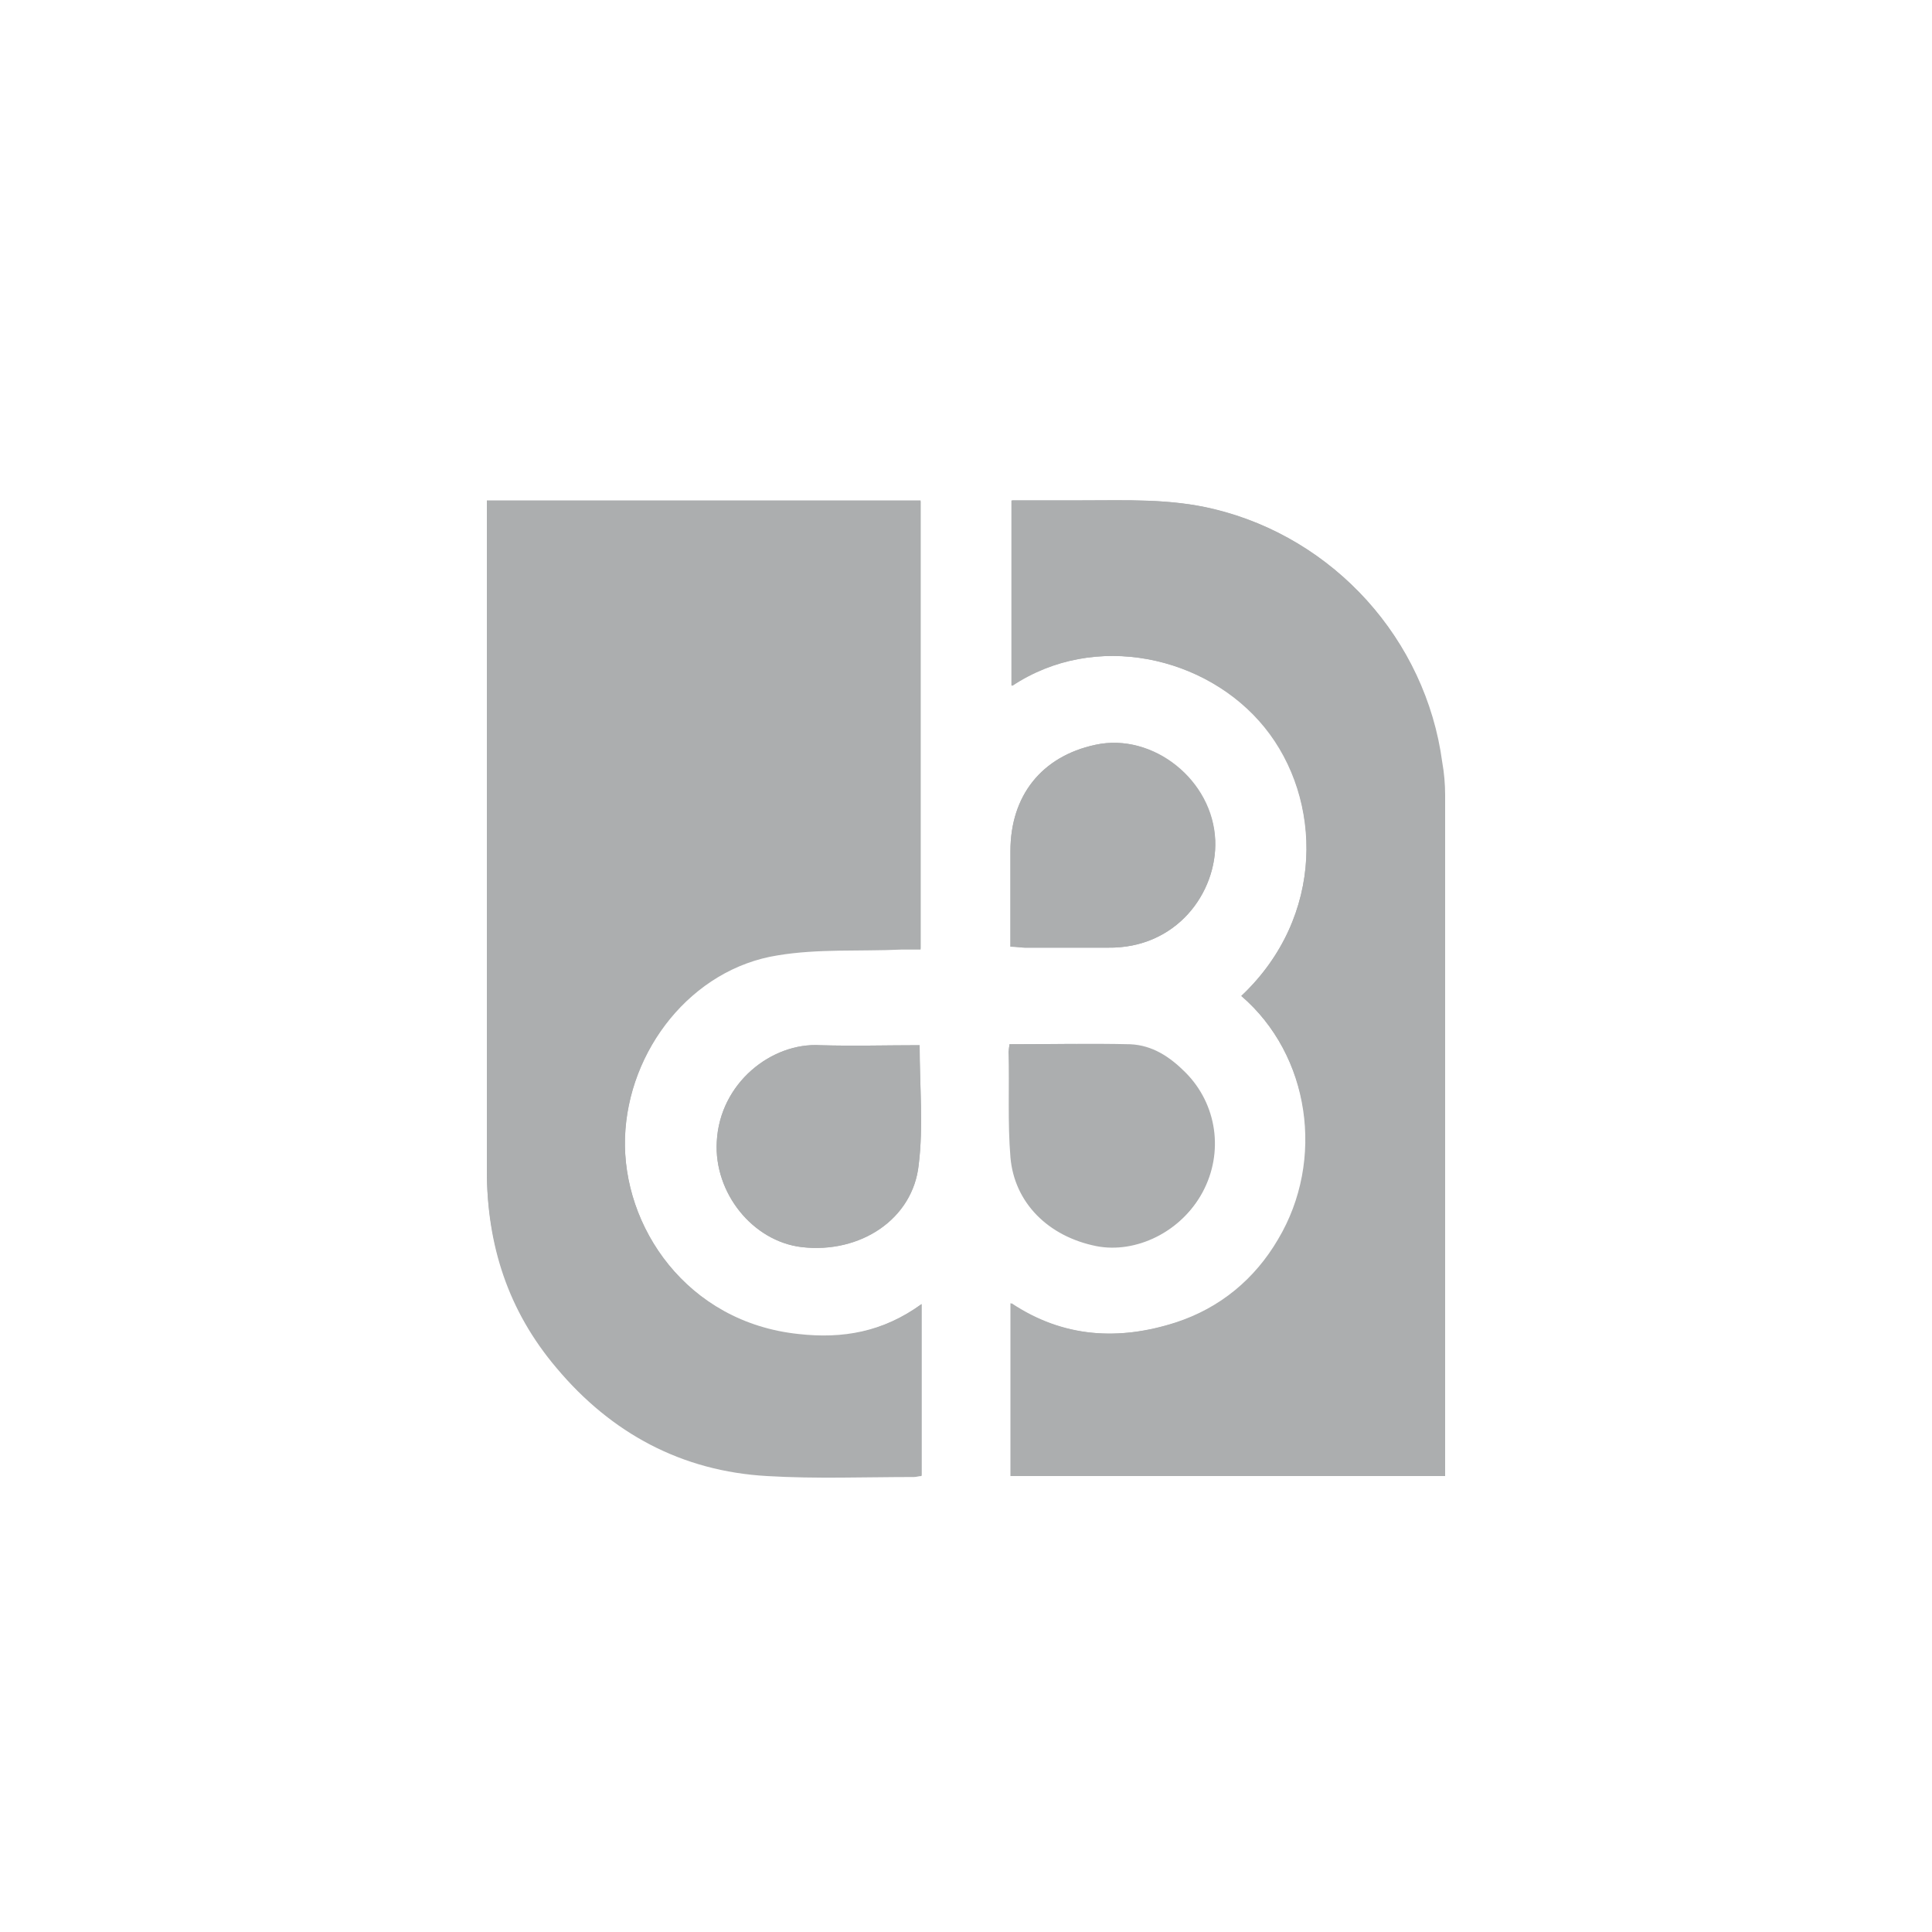<?xml version="1.0" encoding="utf-8"?>
<!-- Generator: Adobe Illustrator 24.0.0, SVG Export Plug-In . SVG Version: 6.00 Build 0)  -->
<svg version="1.1" id="Capa_1" xmlns="http://www.w3.org/2000/svg" xmlns:xlink="http://www.w3.org/1999/xlink" x="0px" y="0px"
	 viewBox="0 0 200 200" style="enable-background:new 0 0 200 200;" xml:space="preserve">
<style type="text/css">
	.st0{fill:#ACAEAF;}
</style>
<g>
	<path class="st0" d="M95.4,135c-4,2.9-8.2,3.7-12.7,3.2c-11.6-1.3-18.3-11.2-18-20.4c0.3-9.1,6.9-17.5,15.8-18.9
		c4.2-0.7,8.5-0.4,12.8-0.6c0.6,0,1.3,0,2,0c0-15.6,0-30.9,0-46.4c-15,0-29.9,0-44.9,0c0,0.7,0,1.3,0,1.9c0,22.5,0,44.9,0,67.4
		c0,7.7,2.2,14.5,7.2,20.4c5.7,6.8,13,10.7,21.8,11.2c5,0.3,10.1,0.1,15.2,0.1c0.3,0,0.5-0.1,0.8-0.1C95.4,146.8,95.4,141,95.4,135z
		 M128.5,103.1c7.1,6.1,8.8,17,3.9,25.2c-2.5,4.2-6,7.1-10.6,8.6c-5.9,1.9-11.7,1.6-17.1-2c0,6.1,0,11.9,0,17.9c15,0,29.9,0,44.9,0
		c0-0.6,0-1.1,0-1.6c0-23,0-46,0-68.9c0-1.1-0.1-2.3-0.3-3.4c-1.7-12.7-11.2-23.2-23.6-26.2c-4.5-1.1-9.1-0.9-13.6-0.9
		c-2.4,0-4.8,0-7.3,0c0,6.5,0,12.8,0,19.2c8.6-5.7,20.1-3.1,26.2,4.3C136.9,82.7,137.2,94.9,128.5,103.1z M104.5,108.1
		c0,0.2-0.1,0.5-0.1,0.8c0.1,3.6-0.1,7.3,0.2,10.9c0.4,4.7,3.9,8.2,8.9,9.2c4.1,0.8,8.8-1.5,10.9-5.5c2.2-4.1,1.5-9.1-1.8-12.4
		c-1.6-1.6-3.5-2.8-5.7-2.9C112.8,108,108.7,108.1,104.5,108.1z M104.6,98c0.6,0,1.1,0.1,1.5,0.1c2.9,0,5.7,0,8.6,0
		c7.1,0.1,11.3-5.7,11.1-11.1c-0.3-6.1-6.4-11.2-12.4-9.9c-5.6,1.2-8.8,5.3-8.8,11C104.6,91.4,104.6,94.7,104.6,98z M95.2,108.2
		c-3.4,0-6.8,0.1-10.3,0c-5-0.3-10.4,3.9-10.7,10c-0.3,5.3,3.7,10.3,8.8,10.9c6,0.7,11.5-2.9,12.1-8.5
		C95.6,116.6,95.2,112.5,95.2,108.2z"/>
	<path class="st0" d="M95.4,135c0,6.1,0,11.8,0,17.7c-0.3,0-0.5,0.1-0.8,0.1c-5.1,0-10.1,0.3-15.2-0.1c-8.8-0.5-16.2-4.4-21.8-11.2
		c-4.9-5.9-7.2-12.7-7.2-20.4c0-22.5,0-44.9,0-67.4c0-0.6,0-1.2,0-1.9c15,0,29.9,0,44.9,0c0,15.4,0,30.8,0,46.4c-0.7,0-1.3,0-2,0
		c-4.3,0.1-8.6-0.1-12.8,0.6c-8.9,1.4-15.5,9.9-15.8,18.9c-0.3,9.3,6.4,19.2,18,20.4C87.2,138.6,91.4,137.9,95.4,135z"/>
	<path class="st0" d="M128.5,103.1c8.7-8.2,8.4-20.4,2.4-27.8c-6-7.4-17.6-10-26.2-4.3c0-6.4,0-12.7,0-19.2c2.4,0,4.9,0,7.3,0
		c4.6,0,9.1-0.2,13.6,0.9c12.5,3,22,13.5,23.6,26.2c0.1,1.1,0.3,2.3,0.3,3.4c0,23,0,46,0,68.9c0,0.5,0,1,0,1.6c-15,0-29.9,0-44.9,0
		c0-5.9,0-11.8,0-17.9c5.4,3.6,11.2,3.9,17.1,2c4.6-1.5,8.2-4.5,10.6-8.6C137.2,120.1,135.6,109.2,128.5,103.1z"/>
	<path class="st0" d="M104.5,108.1c4.2,0,8.3-0.1,12.5,0c2.3,0.1,4.1,1.3,5.7,2.9c3.3,3.3,4,8.3,1.8,12.4c-2.1,3.9-6.7,6.3-10.9,5.5
		c-5-1-8.6-4.5-8.9-9.2c-0.3-3.6-0.2-7.2-0.2-10.9C104.4,108.6,104.5,108.3,104.5,108.1z"/>
	<path class="st0" d="M104.6,98c0-3.4,0-6.6,0-9.9c0-5.7,3.2-9.8,8.8-11c6-1.3,12.2,3.7,12.4,9.9c0.2,5.4-4,11.2-11.1,11.1
		c-2.9,0-5.7,0-8.6,0C105.7,98.1,105.3,98,104.6,98z"/>
	<path class="st0" d="M95.2,108.2c0,4.3,0.4,8.4-0.1,12.4c-0.6,5.6-6,9.2-12.1,8.5c-5.1-0.6-9.1-5.7-8.8-10.9
		c0.3-6.1,5.7-10.3,10.7-10C88.4,108.3,91.8,108.2,95.2,108.2z"/>
</g>
</svg>
